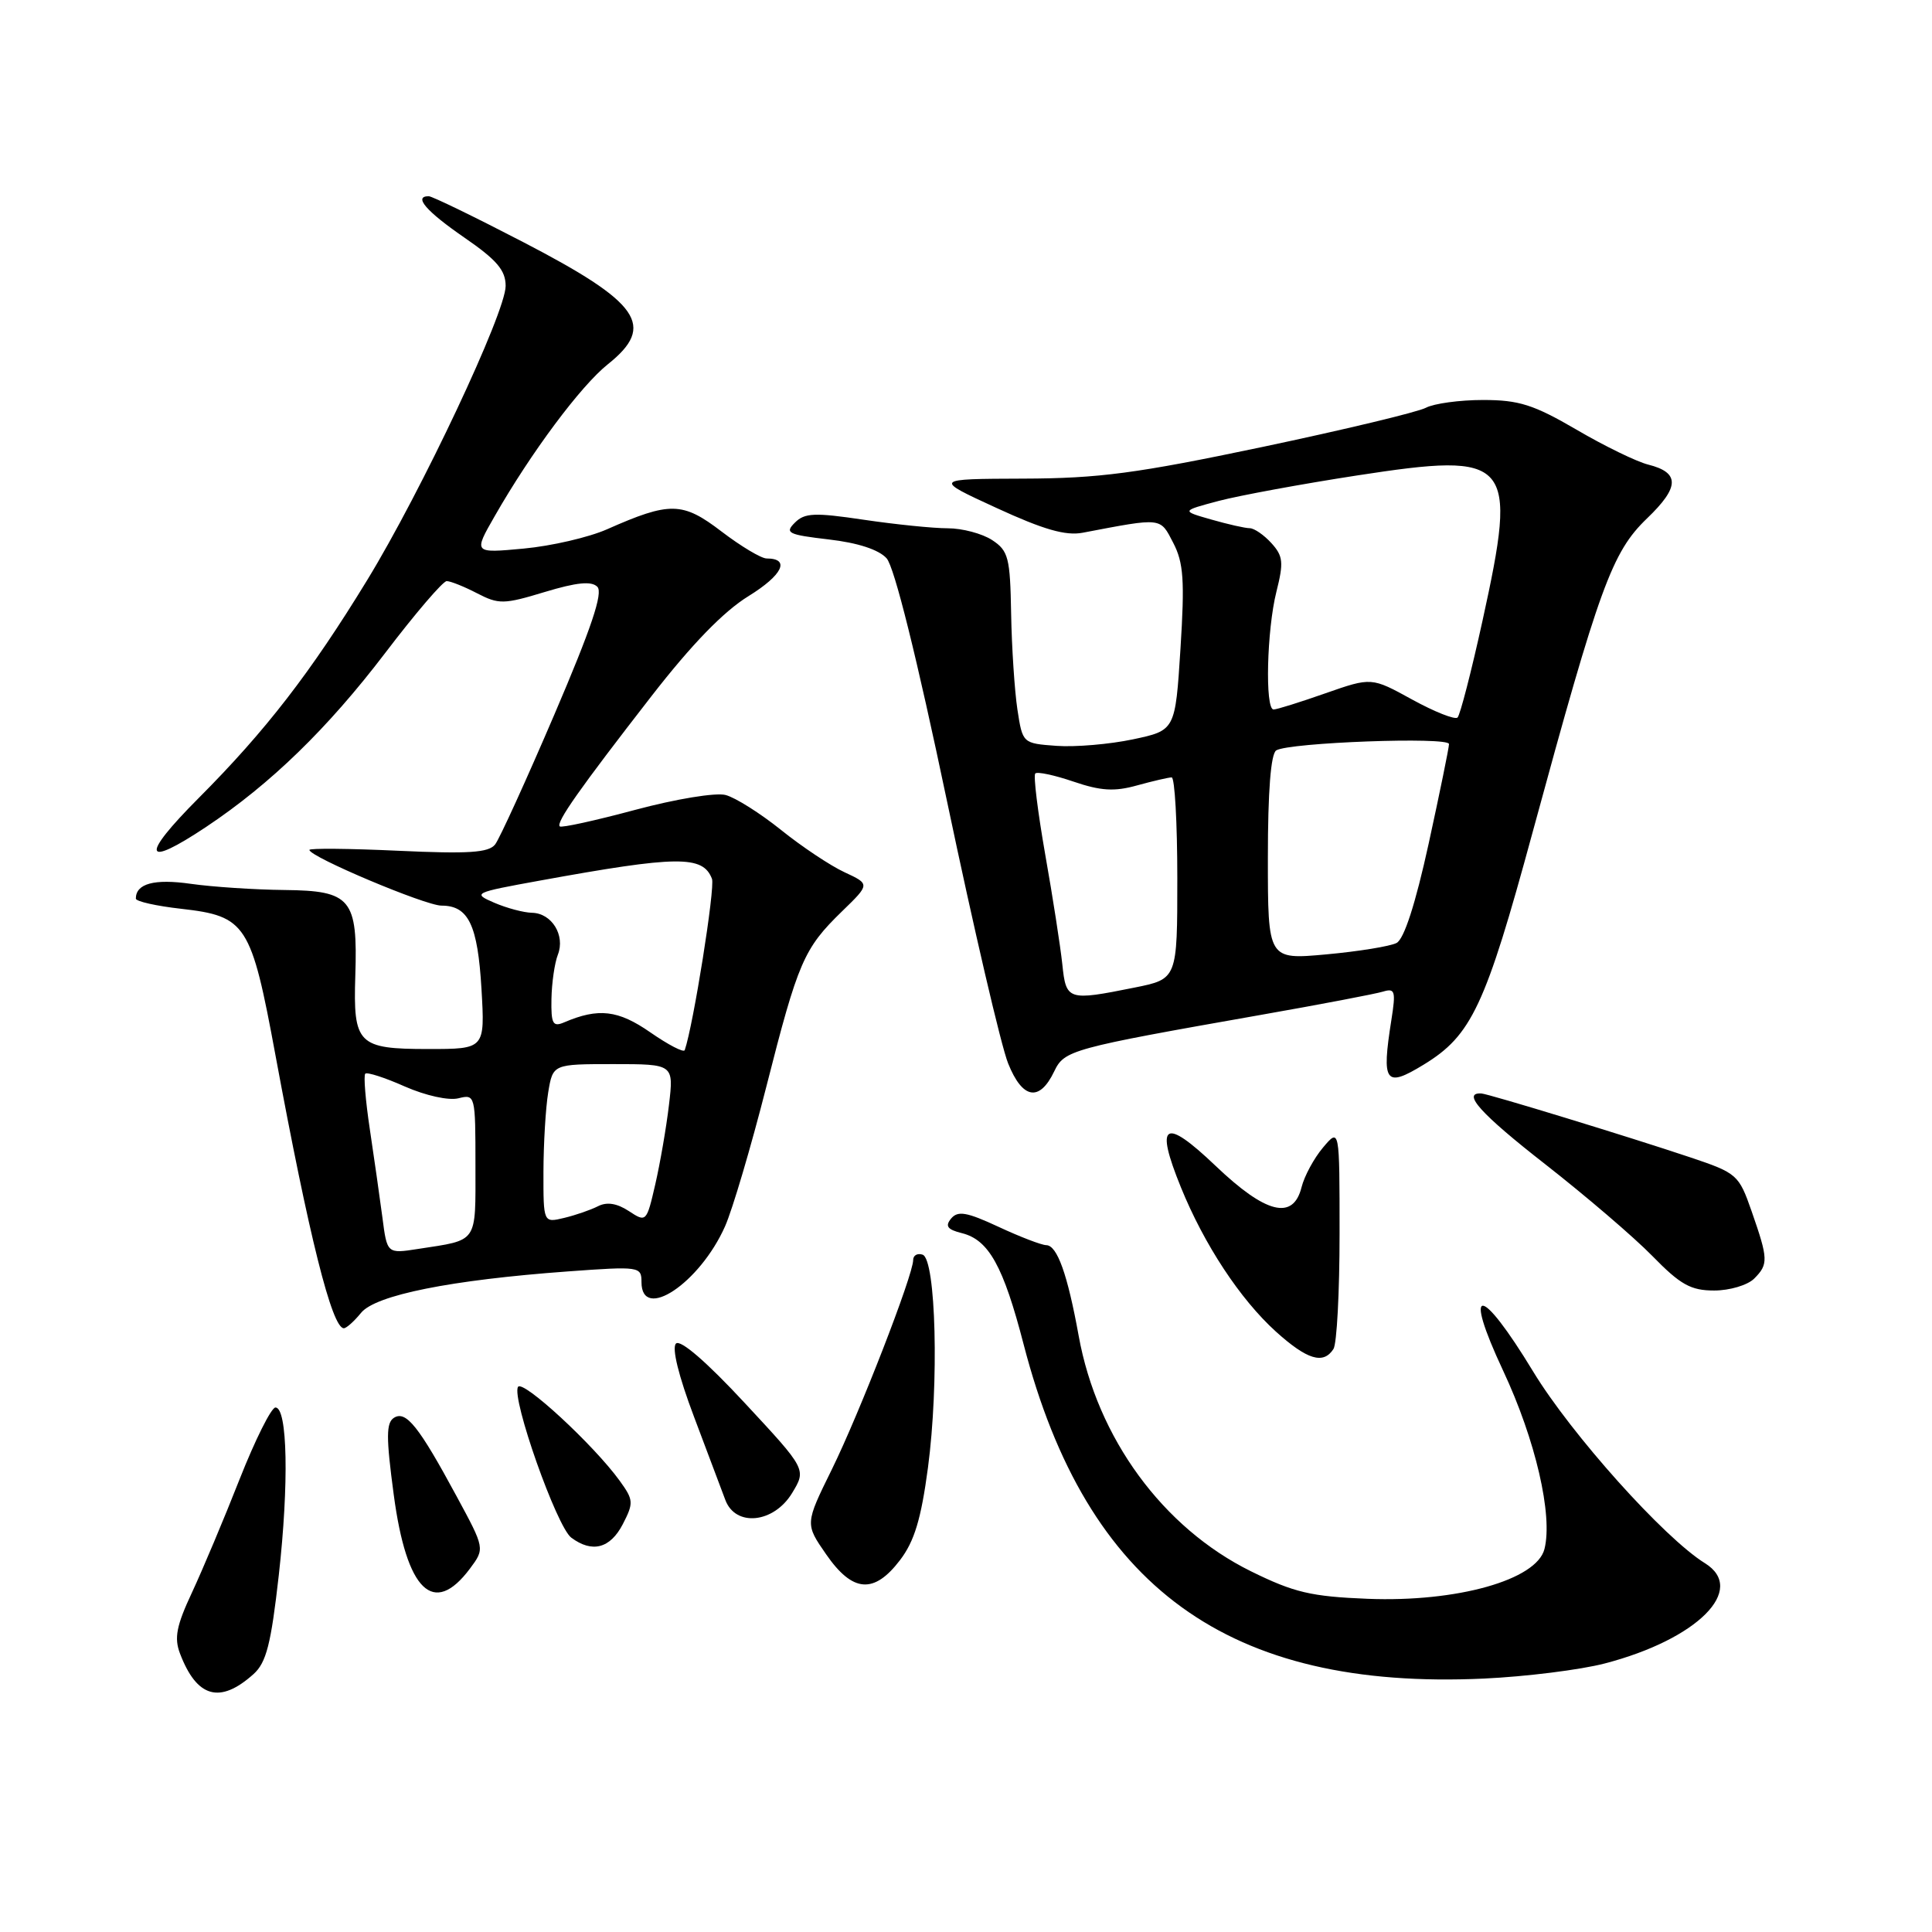 <?xml version="1.0" encoding="UTF-8" standalone="no"?>
<!DOCTYPE svg PUBLIC "-//W3C//DTD SVG 1.1//EN" "http://www.w3.org/Graphics/SVG/1.1/DTD/svg11.dtd" >
<svg xmlns="http://www.w3.org/2000/svg" xmlns:xlink="http://www.w3.org/1999/xlink" version="1.1" viewBox="0 0 256 256">
 <g >
 <path fill="currentColor"
d=" M 33.59 221.83 C 35.29 220.30 35.91 217.86 36.94 208.73 C 38.30 196.58 38.10 186.50 36.50 186.50 C 35.95 186.50 33.81 190.78 31.75 196.00 C 29.70 201.22 26.85 207.98 25.44 211.01 C 23.38 215.41 23.06 217.03 23.85 219.10 C 26.08 224.96 29.14 225.82 33.59 221.83 Z  M 212.63 220.42 C 224.92 217.22 231.52 210.61 225.91 207.13 C 220.51 203.79 208.20 190.05 203.16 181.75 C 196.12 170.15 193.77 170.09 199.18 181.64 C 203.46 190.78 205.78 200.77 204.65 205.25 C 203.62 209.35 193.06 212.32 181.22 211.85 C 173.73 211.55 171.47 211.02 165.77 208.21 C 154.09 202.45 145.38 190.56 142.93 177.00 C 141.45 168.84 140.08 165.00 138.63 164.99 C 138.01 164.98 135.16 163.89 132.31 162.56 C 128.10 160.60 126.92 160.40 126.03 161.46 C 125.20 162.47 125.53 162.92 127.46 163.40 C 131.02 164.29 132.95 167.77 135.64 178.15 C 144.01 210.38 162.76 223.98 196.63 222.42 C 202.20 222.16 209.40 221.26 212.63 220.42 Z  M 62.27 207.85 C 64.25 205.19 64.25 205.19 60.50 198.26 C 55.50 189.00 53.80 186.87 52.21 187.86 C 51.16 188.52 51.15 190.42 52.17 198.04 C 53.87 210.82 57.45 214.30 62.27 207.85 Z  M 119.26 206.72 C 121.16 204.23 122.05 201.29 122.96 194.47 C 124.44 183.32 124.02 166.84 122.25 166.25 C 121.56 166.02 121.00 166.34 121.00 166.96 C 121.00 168.94 113.89 187.25 110.22 194.71 C 106.67 201.92 106.67 201.92 109.47 205.96 C 112.98 211.03 115.81 211.25 119.26 206.72 Z  M 82.52 201.97 C 83.98 199.14 83.95 198.75 82.12 196.22 C 78.68 191.46 69.26 182.77 68.64 183.77 C 67.74 185.24 73.77 202.32 75.70 203.75 C 78.47 205.81 80.85 205.18 82.52 201.97 Z  M 104.95 197.85 C 106.86 194.70 106.86 194.70 98.68 185.90 C 93.63 180.46 90.15 177.45 89.57 178.03 C 89.00 178.60 89.91 182.31 91.96 187.73 C 93.78 192.55 95.65 197.51 96.11 198.75 C 97.46 202.36 102.52 201.84 104.95 197.85 Z  M 176.69 178.75 C 177.14 178.06 177.50 171.19 177.50 163.48 C 177.50 149.46 177.50 149.46 175.31 152.05 C 174.11 153.47 172.83 155.84 172.46 157.32 C 171.35 161.74 167.73 160.84 161.05 154.46 C 154.26 147.99 153.00 148.78 156.47 157.31 C 159.56 164.92 164.33 172.16 169.07 176.45 C 173.21 180.18 175.35 180.83 176.69 178.75 Z  M 47.84 173.96 C 49.76 171.60 59.74 169.60 75.25 168.47 C 84.74 167.78 85.00 167.82 85.00 169.88 C 85.00 175.18 92.72 170.04 96.07 162.50 C 97.05 160.30 99.51 151.97 101.54 144.00 C 105.76 127.40 106.50 125.69 111.58 120.75 C 115.29 117.15 115.29 117.15 111.89 115.57 C 110.03 114.71 106.25 112.19 103.50 109.98 C 100.75 107.77 97.44 105.68 96.14 105.34 C 94.82 105.00 89.54 105.87 84.17 107.31 C 78.88 108.73 74.38 109.72 74.17 109.50 C 73.65 108.98 76.79 104.52 86.31 92.26 C 91.65 85.38 95.88 81.02 99.18 78.99 C 103.70 76.20 104.76 74.00 101.58 74.00 C 100.87 74.00 98.18 72.39 95.61 70.43 C 90.43 66.47 88.78 66.44 80.42 70.14 C 78.02 71.20 73.06 72.35 69.39 72.69 C 62.73 73.31 62.73 73.31 65.54 68.41 C 70.35 59.99 76.95 51.13 80.55 48.26 C 86.94 43.16 84.83 40.12 69.29 32.06 C 62.87 28.73 57.25 26.00 56.81 26.00 C 54.75 26.00 56.46 27.98 61.50 31.46 C 65.83 34.44 67.00 35.81 67.00 37.89 C 67.00 41.41 55.84 65.11 48.64 76.89 C 41.16 89.13 35.20 96.84 26.32 105.75 C 18.55 113.55 18.97 115.13 27.33 109.56 C 35.85 103.88 43.40 96.55 51.05 86.51 C 55.03 81.28 58.69 77.00 59.19 77.00 C 59.69 77.00 61.50 77.72 63.21 78.61 C 66.09 80.10 66.76 80.09 72.19 78.44 C 76.43 77.16 78.37 76.97 79.15 77.75 C 79.94 78.54 78.35 83.25 73.46 94.67 C 69.73 103.38 66.20 111.12 65.61 111.89 C 64.75 112.99 62.10 113.16 52.76 112.73 C 46.29 112.43 41.00 112.38 41.00 112.62 C 41.00 113.52 56.36 120.00 58.50 120.00 C 62.08 120.00 63.30 122.55 63.80 131.06 C 64.26 139.00 64.26 139.00 56.75 139.00 C 47.42 139.00 46.79 138.37 47.08 129.28 C 47.41 119.10 46.52 118.02 37.71 117.93 C 33.75 117.89 28.15 117.52 25.27 117.11 C 20.44 116.42 18.00 117.08 18.00 119.07 C 18.00 119.44 20.70 120.05 24.01 120.42 C 32.63 121.40 33.28 122.40 36.50 139.82 C 40.95 163.86 43.99 176.00 45.56 176.00 C 45.90 176.00 46.93 175.08 47.84 173.96 Z  M 232.43 169.43 C 234.34 167.52 234.31 166.84 232.10 160.50 C 230.40 155.64 230.18 155.44 223.92 153.34 C 215.84 150.63 197.26 144.95 196.29 144.89 C 193.63 144.74 196.21 147.60 204.73 154.25 C 210.10 158.45 216.51 163.93 218.96 166.44 C 222.67 170.24 224.04 171.00 227.14 171.00 C 229.19 171.00 231.56 170.29 232.43 169.43 Z  M 139.69 141.96 C 141.04 139.15 141.86 138.92 167.00 134.49 C 174.97 133.09 182.30 131.69 183.27 131.39 C 184.85 130.91 184.97 131.33 184.36 135.18 C 183.05 143.49 183.55 144.18 188.63 141.08 C 195.00 137.20 196.81 133.34 203.07 110.31 C 211.95 77.68 213.59 73.17 218.23 68.70 C 222.57 64.54 222.61 62.62 218.39 61.56 C 216.87 61.18 212.59 59.10 208.89 56.93 C 203.21 53.62 201.27 53.00 196.51 53.00 C 193.41 53.00 190.00 53.47 188.94 54.03 C 187.87 54.60 178.11 56.94 167.25 59.23 C 150.60 62.73 145.63 63.39 135.59 63.42 C 123.67 63.46 123.67 63.46 132.05 67.31 C 138.26 70.17 141.20 71.02 143.46 70.59 C 154.07 68.57 153.70 68.53 155.46 71.93 C 156.83 74.57 156.99 76.91 156.42 85.94 C 155.73 96.78 155.73 96.78 150.11 97.97 C 147.03 98.62 142.47 99.01 140.00 98.83 C 135.50 98.50 135.50 98.50 134.81 94.00 C 134.44 91.53 134.06 85.82 133.98 81.31 C 133.85 73.87 133.62 72.98 131.46 71.56 C 130.14 70.70 127.50 70.00 125.58 70.00 C 123.65 70.00 118.65 69.49 114.46 68.87 C 107.93 67.90 106.62 67.95 105.32 69.26 C 103.95 70.62 104.42 70.85 109.82 71.48 C 113.65 71.92 116.45 72.83 117.48 73.98 C 118.50 75.10 121.49 87.12 125.50 106.24 C 129.02 123.00 132.65 138.59 133.58 140.90 C 135.48 145.65 137.74 146.04 139.69 141.96 Z  M 50.67 161.31 C 50.32 158.67 49.57 153.40 49.00 149.60 C 48.43 145.81 48.16 142.51 48.40 142.27 C 48.64 142.03 51.00 142.79 53.65 143.97 C 56.41 145.18 59.45 145.85 60.74 145.53 C 62.97 144.97 63.00 145.10 63.00 154.41 C 63.00 164.86 63.42 164.25 55.40 165.49 C 51.29 166.13 51.29 166.13 50.67 161.31 Z  M 72.01 155.27 C 72.02 151.55 72.30 146.81 72.64 144.75 C 73.26 141.00 73.26 141.00 81.27 141.00 C 89.28 141.00 89.28 141.00 88.64 146.42 C 88.29 149.40 87.47 154.13 86.83 156.92 C 85.67 161.95 85.63 161.99 83.32 160.47 C 81.75 159.44 80.41 159.23 79.24 159.83 C 78.28 160.32 76.26 161.02 74.75 161.38 C 72.00 162.04 72.00 162.04 72.01 155.27 Z  M 86.18 136.80 C 81.91 133.83 79.30 133.52 74.75 135.47 C 73.25 136.11 73.01 135.66 73.07 132.36 C 73.11 130.24 73.49 127.60 73.92 126.50 C 74.92 123.94 73.12 121.01 70.51 120.95 C 69.40 120.93 67.15 120.33 65.50 119.62 C 62.58 118.36 62.74 118.28 71.50 116.69 C 89.80 113.36 93.14 113.32 94.34 116.45 C 94.78 117.59 91.86 135.91 90.73 139.15 C 90.60 139.51 88.56 138.45 86.18 136.80 Z  M 140.76 127.75 C 140.51 125.41 139.50 118.88 138.50 113.24 C 137.51 107.59 136.91 102.76 137.18 102.49 C 137.44 102.22 139.73 102.71 142.25 103.57 C 145.86 104.80 147.67 104.91 150.67 104.07 C 152.78 103.49 154.84 103.01 155.25 103.01 C 155.66 103.00 156.00 109.01 156.00 116.36 C 156.00 129.72 156.00 129.72 150.33 130.86 C 141.48 132.64 141.26 132.57 140.76 127.75 Z  M 168.00 113.64 C 168.00 104.83 168.39 99.88 169.11 99.43 C 170.81 98.38 192.00 97.60 192.00 98.59 C 192.00 99.07 190.78 105.02 189.30 111.81 C 187.55 119.79 186.05 124.43 185.05 124.95 C 184.20 125.39 180.01 126.07 175.75 126.46 C 168.00 127.17 168.00 127.17 168.00 113.64 Z  M 187.11 92.69 C 181.73 89.73 181.73 89.73 175.61 91.87 C 172.25 93.05 169.16 94.02 168.75 94.01 C 167.60 93.99 167.86 83.45 169.13 78.41 C 170.11 74.52 170.02 73.68 168.47 71.97 C 167.49 70.89 166.20 70.00 165.60 69.99 C 164.99 69.99 162.70 69.47 160.50 68.84 C 156.50 67.70 156.50 67.70 161.50 66.37 C 164.25 65.65 172.49 64.13 179.82 63.00 C 200.31 59.85 201.14 60.81 196.44 82.25 C 194.96 88.99 193.47 94.76 193.13 95.08 C 192.78 95.39 190.08 94.32 187.11 92.69 Z "/>
</g>
</svg>